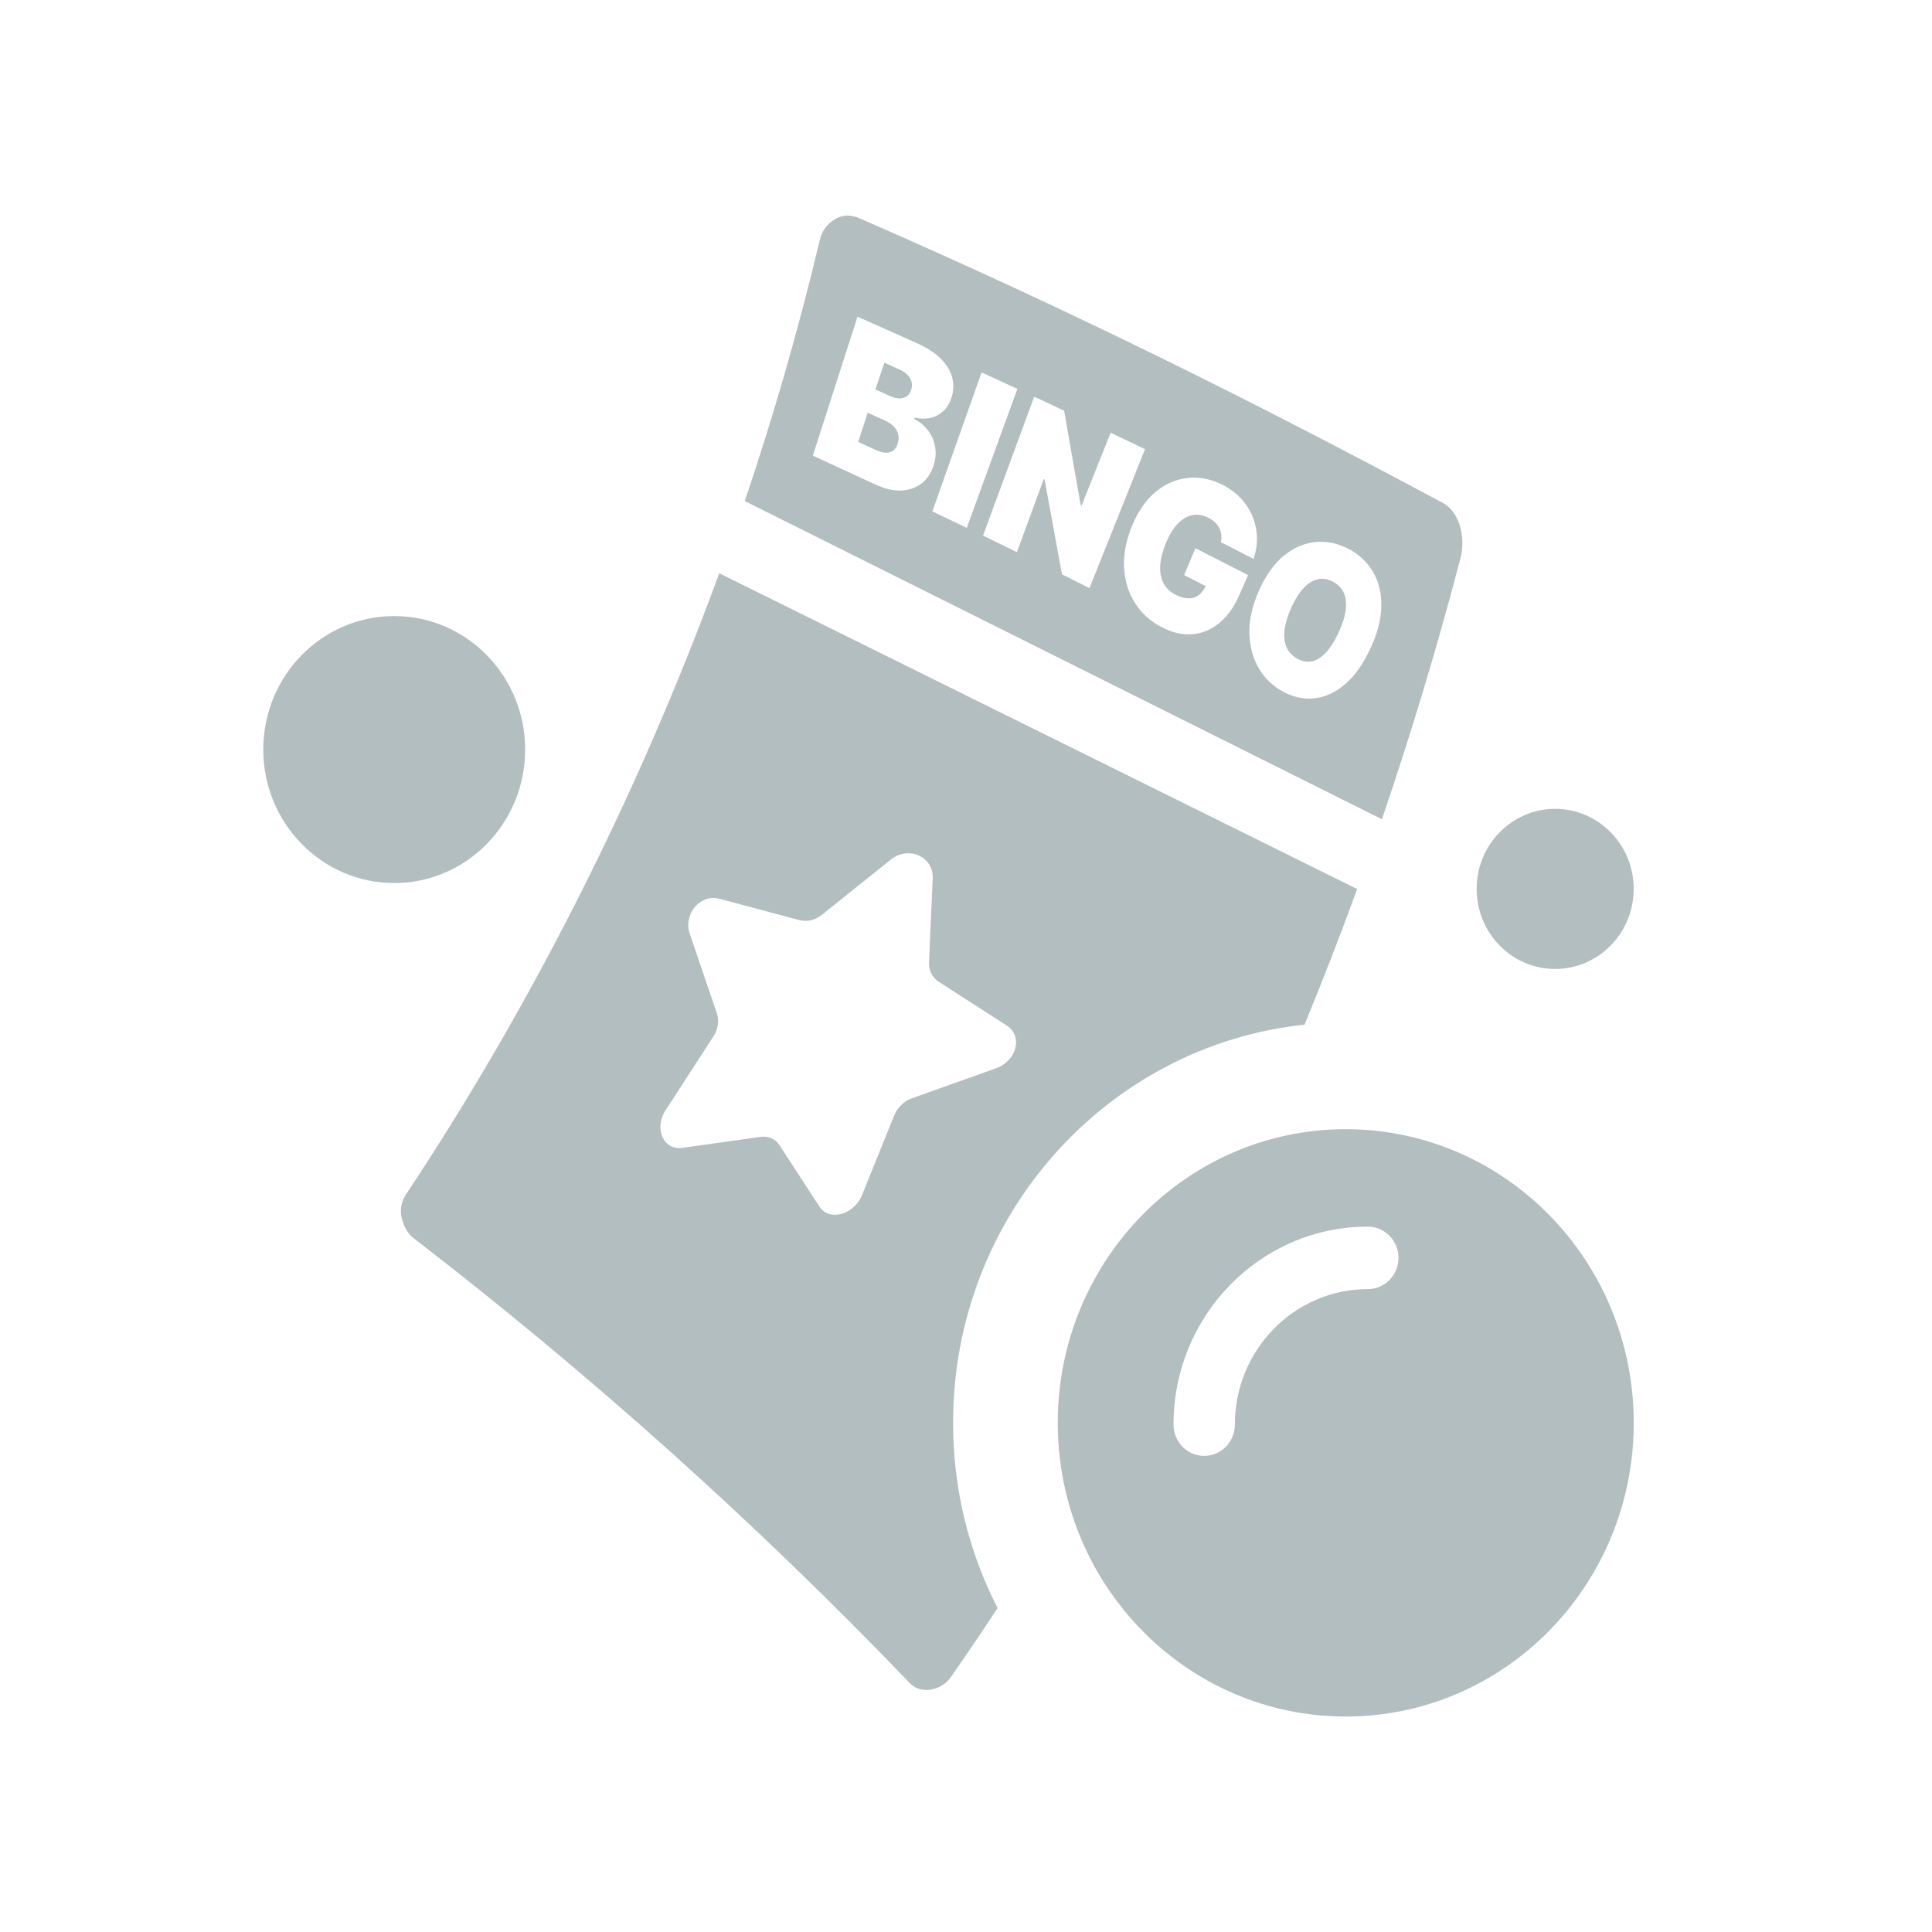 <svg xmlns:xlink="http://www.w3.org/1999/xlink" xmlns="http://www.w3.org/2000/svg" class="icon flex-none" viewBox="0 0 32 32" width="32"  height="32" ><path d="M22.29 18.703C24.924 18.703 27.06 20.881 27.06 23.567C27.06 26.254 24.924 28.431 22.29 28.431C19.655 28.431 17.52 26.254 17.52 23.567C17.52 20.881 19.655 18.703 22.29 18.703ZM11.914 9.495L22.479 14.725C22.202 15.484 21.912 16.233 21.608 16.971C18.336 17.318 15.786 20.138 15.786 23.566C15.786 24.674 16.052 25.717 16.523 26.634C16.276 27.011 16.024 27.383 15.768 27.751C15.662 27.922 15.465 28.015 15.266 27.985C15.179 27.968 15.101 27.919 15.043 27.85C12.502 25.206 9.768 22.756 6.866 20.52C6.812 20.481 6.767 20.431 6.732 20.374C6.697 20.311 6.67 20.244 6.653 20.175C6.621 20.041 6.647 19.9 6.723 19.786C8.709 16.794 10.512 13.318 11.913 9.495H11.914ZM22.655 20.317C20.878 20.317 19.437 21.785 19.437 23.596C19.437 23.883 19.665 24.114 19.945 24.114C20.226 24.114 20.453 23.883 20.453 23.596C20.453 22.357 21.439 21.352 22.655 21.352C22.936 21.352 23.163 21.121 23.163 20.834C23.163 20.548 22.936 20.317 22.655 20.317ZM15.366 14.284C15.225 14.107 14.956 14.082 14.767 14.228L13.614 15.151C13.506 15.241 13.365 15.273 13.237 15.239L11.915 14.886C11.83 14.864 11.74 14.871 11.657 14.909C11.452 15.004 11.348 15.255 11.426 15.47L11.873 16.783C11.914 16.908 11.892 17.052 11.814 17.17L11.018 18.399C10.967 18.478 10.94 18.569 10.938 18.66C10.935 18.887 11.097 19.044 11.302 19.012L12.598 18.83C12.725 18.814 12.841 18.863 12.907 18.963L13.574 19.987C13.615 20.052 13.68 20.096 13.758 20.113C13.955 20.154 14.186 20.015 14.275 19.802L14.811 18.475C14.862 18.347 14.97 18.241 15.101 18.192L16.493 17.696C16.584 17.665 16.666 17.608 16.727 17.534C16.88 17.349 16.859 17.104 16.678 16.988L15.55 16.262C15.441 16.191 15.38 16.07 15.388 15.936L15.449 14.534C15.451 14.443 15.423 14.354 15.366 14.284ZM25.758 13.397C26.477 13.397 27.059 13.991 27.059 14.723C27.059 15.455 26.476 16.049 25.758 16.049C25.039 16.049 24.458 15.455 24.458 14.723C24.458 13.991 25.041 13.397 25.758 13.397ZM6.53 10.204C7.727 10.204 8.698 11.194 8.698 12.415C8.698 13.636 7.727 14.626 6.53 14.626C5.333 14.626 4.361 13.636 4.361 12.415C4.361 11.194 5.332 10.204 6.53 10.204ZM14.132 3.581V3.583C14.149 3.588 14.168 3.592 14.187 3.594C17.644 5.098 20.718 6.623 23.877 8.319C24.048 8.397 24.171 8.6 24.208 8.83C24.23 8.963 24.225 9.099 24.194 9.231C23.808 10.709 23.371 12.156 22.889 13.569L12.336 8.299C12.809 6.899 13.226 5.457 13.578 3.977C13.608 3.837 13.694 3.714 13.816 3.64C13.91 3.577 14.024 3.556 14.133 3.582L14.132 3.581ZM21.862 8.974L21.793 8.978C21.608 8.994 21.433 9.069 21.268 9.201C21.105 9.333 20.966 9.527 20.852 9.783C20.74 10.038 20.687 10.275 20.694 10.494C20.701 10.714 20.752 10.905 20.851 11.07C20.948 11.235 21.081 11.363 21.25 11.455C21.417 11.546 21.587 11.584 21.762 11.567C21.937 11.551 22.105 11.476 22.264 11.345C22.425 11.213 22.566 11.018 22.688 10.762C22.811 10.505 22.875 10.268 22.879 10.048C22.884 9.829 22.838 9.638 22.742 9.473C22.645 9.309 22.51 9.182 22.336 9.091C22.204 9.022 22.068 8.984 21.931 8.976L21.862 8.974ZM22.077 9.634C22.163 9.68 22.223 9.742 22.259 9.822C22.294 9.902 22.303 9.997 22.289 10.108C22.274 10.22 22.234 10.343 22.169 10.481C22.105 10.619 22.037 10.727 21.963 10.806C21.89 10.885 21.814 10.934 21.735 10.952C21.656 10.97 21.575 10.956 21.491 10.912C21.407 10.867 21.347 10.804 21.311 10.724C21.275 10.644 21.264 10.549 21.276 10.438C21.289 10.326 21.326 10.203 21.388 10.065C21.45 9.927 21.518 9.819 21.592 9.74C21.666 9.661 21.744 9.612 21.826 9.594C21.908 9.576 21.991 9.59 22.077 9.634ZM19.401 7.987C19.267 8.043 19.142 8.132 19.03 8.253C18.919 8.374 18.823 8.531 18.746 8.72C18.648 8.963 18.606 9.193 18.619 9.411C18.632 9.628 18.692 9.821 18.8 9.99C18.907 10.159 19.055 10.293 19.245 10.39C19.414 10.478 19.58 10.516 19.742 10.505C19.904 10.494 20.054 10.433 20.19 10.323C20.311 10.227 20.413 10.093 20.497 9.921L20.532 9.844L20.672 9.525L19.8 9.08L19.613 9.525L19.969 9.707L19.956 9.735C19.93 9.785 19.897 9.825 19.858 9.855C19.81 9.892 19.754 9.911 19.688 9.911C19.622 9.911 19.55 9.891 19.468 9.849C19.377 9.801 19.31 9.736 19.268 9.654C19.227 9.572 19.209 9.474 19.217 9.363C19.225 9.251 19.256 9.128 19.312 8.992C19.368 8.859 19.431 8.753 19.506 8.676C19.58 8.599 19.66 8.551 19.745 8.533C19.831 8.515 19.92 8.528 20.012 8.575C20.054 8.596 20.091 8.621 20.122 8.649C20.153 8.678 20.177 8.71 20.194 8.744C20.212 8.779 20.223 8.816 20.228 8.856C20.231 8.882 20.231 8.91 20.229 8.938L20.222 8.981L20.763 9.257C20.804 9.136 20.823 9.016 20.819 8.894C20.814 8.773 20.789 8.658 20.743 8.548C20.697 8.438 20.631 8.338 20.546 8.248C20.461 8.158 20.358 8.084 20.238 8.024C20.101 7.957 19.961 7.919 19.818 7.912C19.675 7.905 19.537 7.93 19.401 7.987ZM17.13 6.57L16.282 8.872L16.843 9.145L17.288 7.935L17.301 7.941L17.59 9.513L18.045 9.741L18.965 7.44L18.396 7.167L17.915 8.372L17.899 8.364L17.625 6.802L17.13 6.57ZM16.258 6.168L15.443 8.47L16.013 8.743L16.851 6.441L16.258 6.168ZM14.203 5.245L13.463 7.547L14.488 8.02C14.644 8.093 14.787 8.128 14.917 8.125C15.048 8.121 15.159 8.084 15.254 8.015C15.348 7.946 15.416 7.848 15.459 7.722C15.496 7.613 15.506 7.508 15.489 7.406C15.472 7.304 15.434 7.213 15.373 7.132C15.324 7.067 15.266 7.013 15.197 6.97L15.143 6.94L15.151 6.918C15.242 6.938 15.327 6.94 15.407 6.923C15.487 6.906 15.556 6.87 15.616 6.816C15.676 6.763 15.721 6.693 15.752 6.608C15.794 6.492 15.801 6.377 15.774 6.264C15.748 6.15 15.684 6.045 15.587 5.946C15.505 5.862 15.398 5.788 15.265 5.721L15.183 5.682L14.203 5.245ZM14.371 6.835L14.66 6.967C14.72 6.994 14.769 7.028 14.806 7.067C14.843 7.105 14.867 7.15 14.878 7.198C14.889 7.246 14.885 7.297 14.867 7.351C14.842 7.429 14.797 7.476 14.735 7.492C14.683 7.506 14.618 7.498 14.54 7.468L14.492 7.447L14.215 7.32L14.372 6.835L14.371 6.835ZM14.649 6.008L14.906 6.124C14.982 6.158 15.038 6.205 15.073 6.265C15.108 6.325 15.114 6.391 15.09 6.462C15.074 6.51 15.049 6.545 15.014 6.567C14.979 6.589 14.94 6.6 14.894 6.599C14.859 6.598 14.823 6.591 14.784 6.577L14.746 6.562L14.499 6.45L14.648 6.01L14.649 6.008Z" fill="#B3BEC1"></path></svg>
